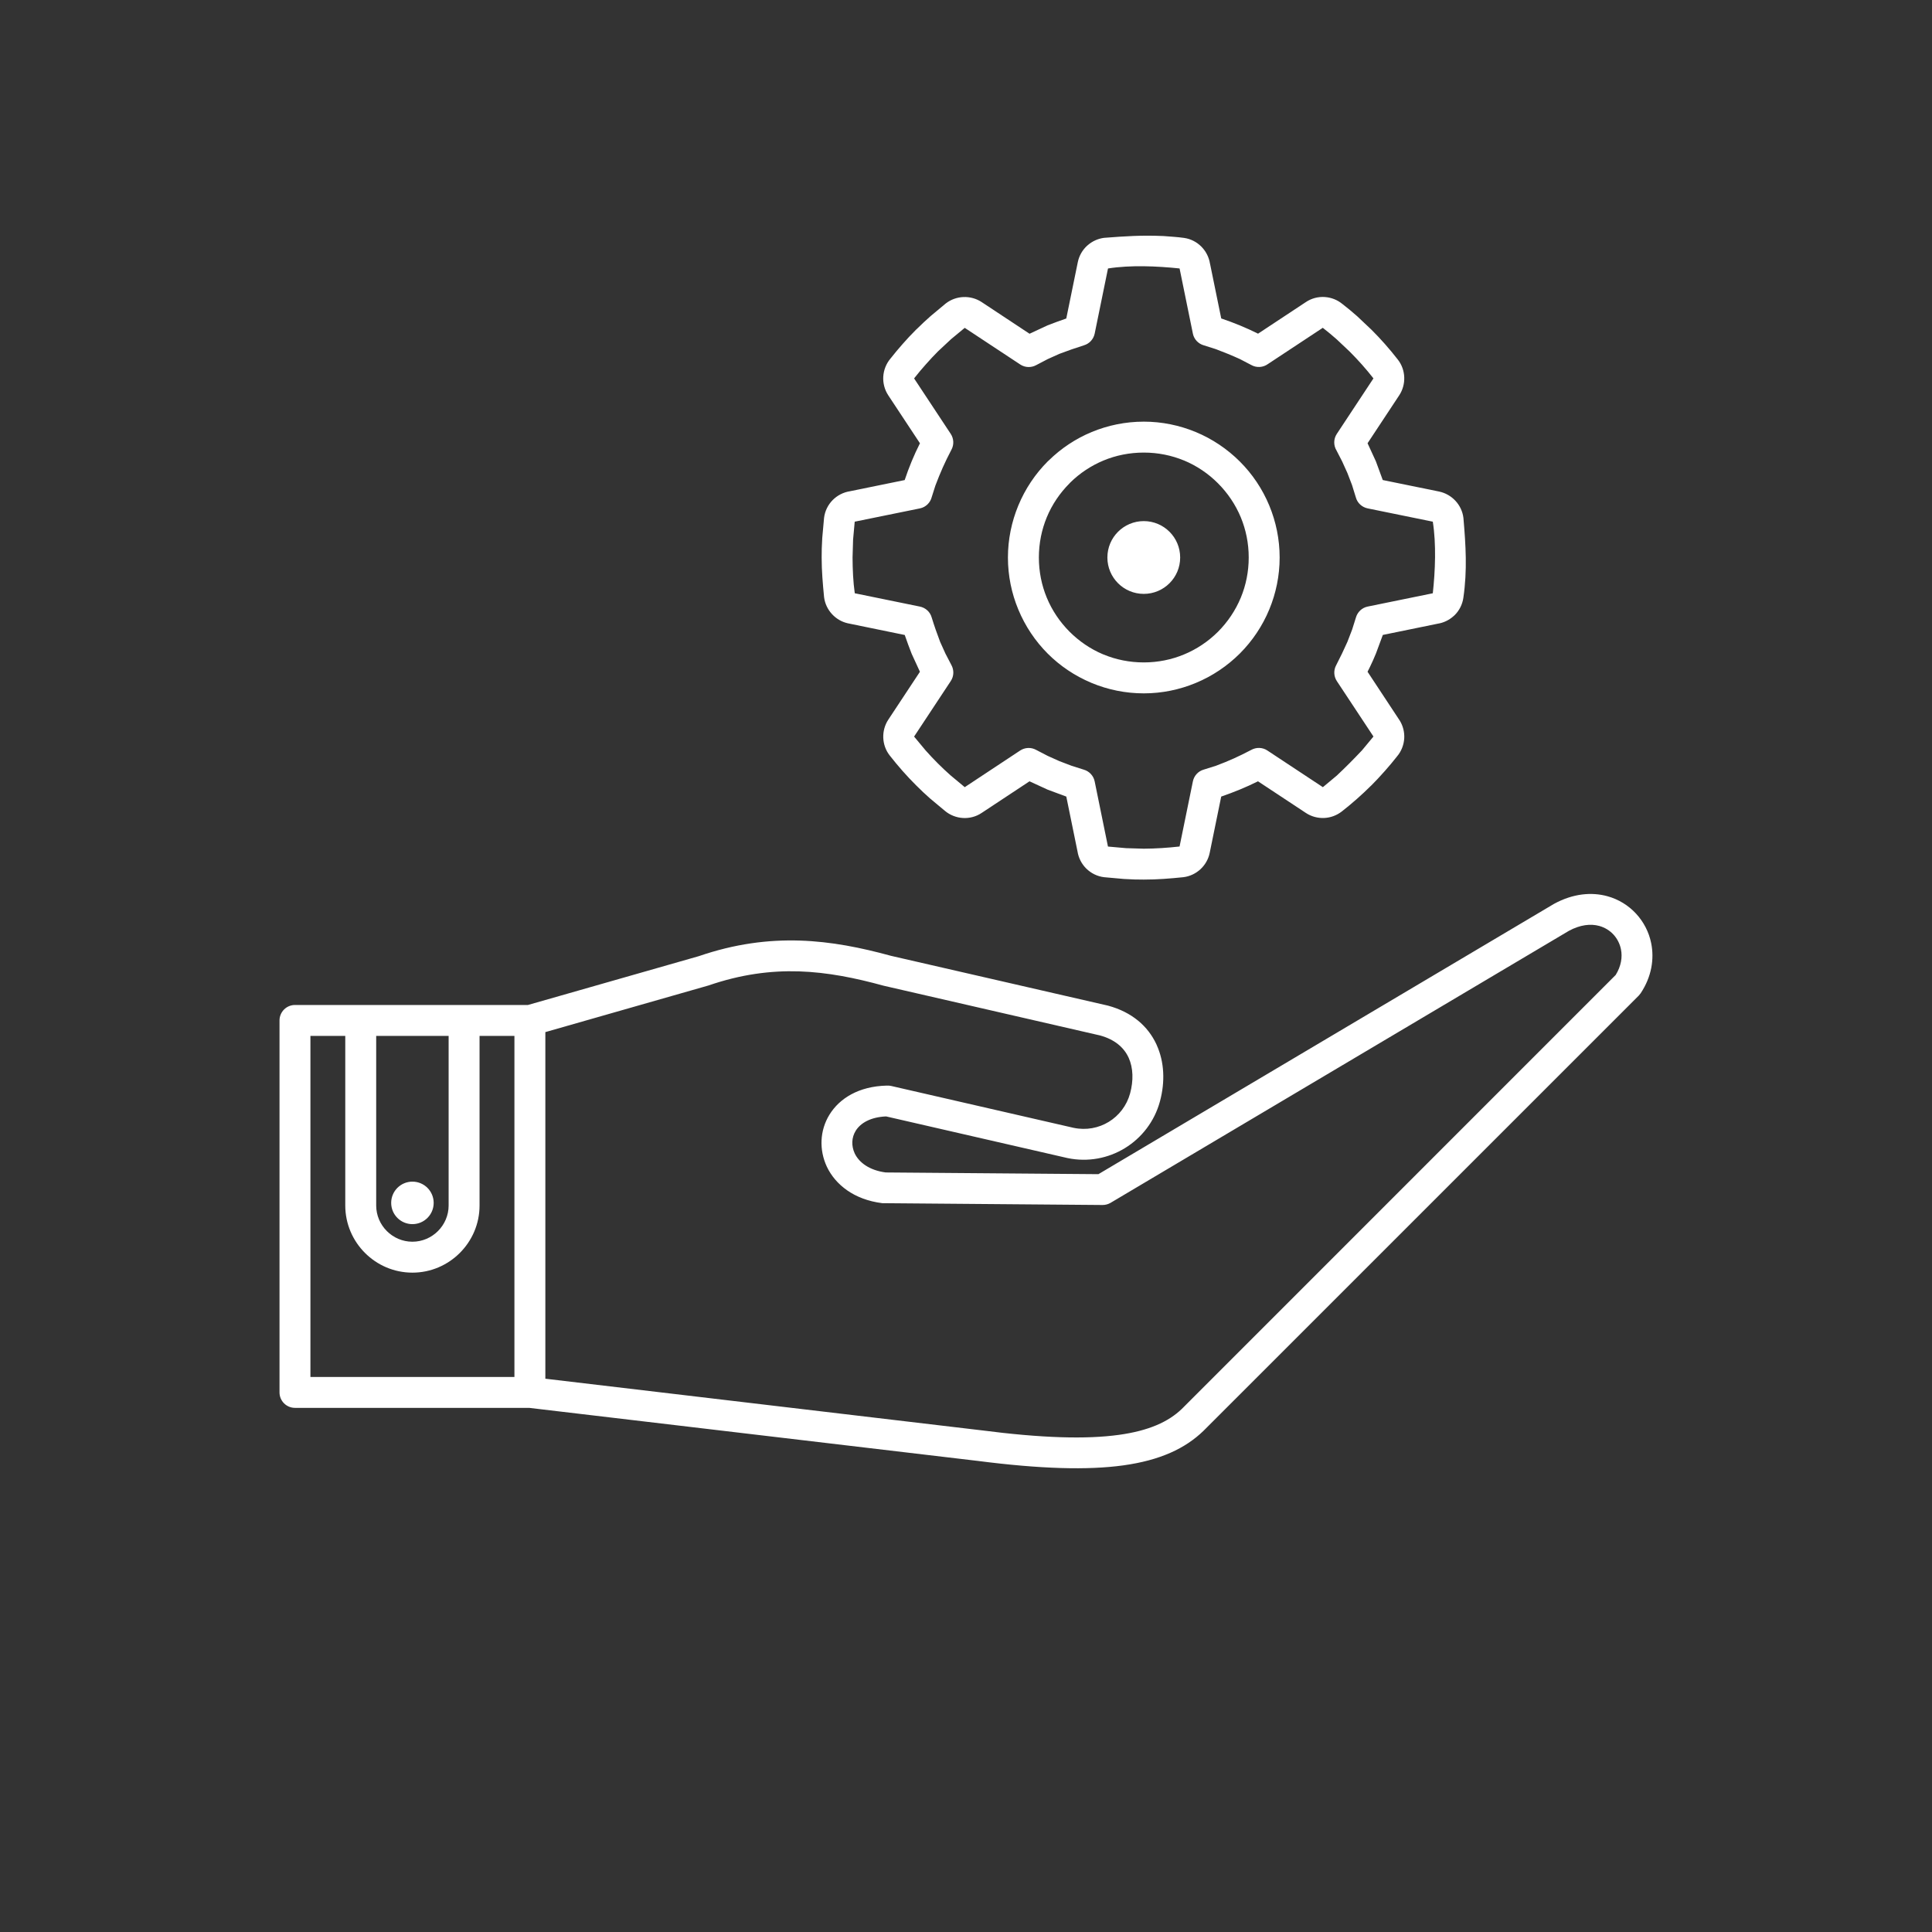 <svg width="700" height="700" viewBox="0 0 700 700" fill="none" xmlns="http://www.w3.org/2000/svg">
<rect x="0" y="0" width="700" height="700" fill="#333333" stroke="none"/>
<path d="M414.41 152.77C421.012 152.77 427.367 154.106 433.195 156.512C439.222 159.004 444.652 162.668 449.175 167.176C453.734 171.707 457.39 177.145 459.89 183.176C462.296 188.997 463.64 195.367 463.64 202C463.64 208.602 462.304 214.957 459.898 220.785C457.409 226.813 453.753 232.234 449.234 236.765C444.675 241.308 439.253 244.968 433.222 247.46C427.402 249.874 421.038 251.218 414.41 251.218C407.777 251.218 401.406 249.882 395.586 247.476L395.301 247.351C389.367 244.851 384.035 241.245 379.613 236.82C375.12 232.328 371.456 226.886 368.949 220.828C366.527 215 365.191 208.633 365.191 202.004C365.191 195.391 366.535 189.02 368.941 183.192C371.449 177.125 375.105 171.684 379.609 167.18L379.964 166.856C384.429 162.469 389.726 158.938 395.573 156.516C401.394 154.109 407.768 152.773 414.405 152.773L414.41 152.77ZM149.43 428.13C153.684 428.13 157.129 431.575 157.129 435.829C157.129 440.083 153.684 443.528 149.43 443.528C145.176 443.528 141.731 440.083 141.731 435.829C141.731 431.575 145.176 428.13 149.43 428.13ZM173.75 375.337V436.782C173.75 443.477 171.004 449.559 166.606 453.958C162.207 458.356 156.122 461.103 149.43 461.103C142.723 461.103 136.637 458.364 132.235 453.958C127.844 449.567 125.098 443.474 125.098 436.782V375.337H112.473V498.897H186.387V375.337H173.75ZM136.301 375.337V436.782C136.301 440.38 137.789 443.669 140.157 446.036C142.539 448.419 145.817 449.899 149.418 449.899C153.024 449.899 156.309 448.411 158.684 446.036C161.059 443.661 162.547 440.376 162.547 436.782V375.337H136.301ZM191.246 364.134L253.156 346.446C266.234 341.954 278.277 340.426 289.832 340.79C301.195 341.153 311.996 343.348 322.871 346.325L401.43 364.356C410.219 366.723 415.922 371.864 418.946 378.286L419.079 378.599C421.891 384.774 422.161 392.005 420.29 398.978L420.262 399.075C418.286 406.376 413.602 412.302 407.571 415.993C401.544 419.677 394.165 421.138 386.755 419.583L321.048 404.497C315.427 404.743 311.775 406.891 310.036 409.704C309.29 410.915 308.872 412.298 308.814 413.665C308.755 415.075 309.044 416.544 309.681 417.911C311.267 421.22 315.005 424.028 320.904 424.802L397.978 425.423L563.068 327.474C569.955 323.724 576.685 323.149 582.388 324.716C586.482 325.841 590.04 328.075 592.771 331.032C595.509 333.989 597.435 337.681 598.247 341.688C599.423 347.442 598.427 353.903 594.431 359.895L593.736 360.747L436.026 518.437C429.452 524.792 420.378 529.085 406.964 530.937C394.167 532.702 377.155 532.265 354.109 529.296L191.729 510.097H106.874C103.784 510.097 101.272 507.586 101.272 504.496V369.726C101.272 366.636 103.784 364.124 106.874 364.124H191.253L191.246 364.134ZM197.59 499.534L355.41 518.206C377.476 521.061 393.555 521.515 405.422 519.874C416.234 518.378 423.328 515.159 428.215 510.456L585.395 353.246C587.371 350.059 587.883 346.777 587.301 343.934C586.891 341.91 585.93 340.059 584.59 338.609C583.246 337.152 581.473 336.043 579.426 335.48C576.344 334.633 572.539 335.039 568.442 337.258L402.352 435.828C401.5 436.316 400.512 436.601 399.461 436.593L319.66 435.933C309.422 434.652 302.68 429.226 299.586 422.726C298.164 419.675 297.516 416.402 297.661 413.195C297.805 409.941 298.77 406.707 300.539 403.847C304.153 397.992 311.09 393.589 321.242 393.335C321.778 393.296 322.328 393.335 322.875 393.46L388.973 408.632C393.563 409.597 398.075 408.706 401.75 406.456C405.403 404.222 408.25 400.601 409.461 396.14C410.7 391.543 410.614 386.988 408.946 383.269L408.84 383.051C407.168 379.484 403.828 376.59 398.547 375.16L320.16 357.144C309.972 354.347 299.906 352.277 289.488 351.945C279.23 351.629 268.476 353.003 256.695 357.058L197.59 373.953L197.59 499.534ZM414.41 188.804C418.046 188.804 421.355 190.285 423.734 192.667C426.129 195.054 427.597 198.363 427.597 201.999C427.597 205.624 426.129 208.933 423.734 211.312C421.351 213.706 418.046 215.175 414.41 215.175C410.777 215.175 407.472 213.706 405.09 211.32C402.703 208.933 401.226 205.632 401.226 201.999C401.226 198.355 402.703 195.046 405.09 192.667C407.472 190.285 410.777 188.804 414.41 188.804ZM438.414 95.531L442.476 115.379C447.078 116.934 451.472 118.731 455.816 120.895L473.132 109.454C475.203 108.059 477.617 107.469 479.957 107.614L480.16 107.633C482.371 107.805 484.539 108.645 486.296 110.079C488.156 111.512 489.968 113.02 491.707 114.555L496.898 119.458C500.207 122.739 503.398 126.364 506.441 130.259C507.937 132.157 508.691 134.411 508.781 136.669C508.867 138.966 508.253 141.286 506.949 143.251L495.492 160.599L498.507 167.142L501 173.927L521.379 178.087C523.718 178.572 525.769 179.779 527.304 181.419C528.906 183.126 529.949 185.314 530.226 187.657C531.074 197.572 531.66 206.622 530.199 216.622C529.843 219.056 528.703 221.224 527.082 222.845L526.625 223.255C525.043 224.677 523.039 225.65 520.871 225.986L501.023 230.048L498.534 236.767C497.894 238.369 497.144 240.009 496.366 241.63L495.488 243.384L507.207 261.157C508.398 263.142 508.898 265.353 508.781 267.509C508.636 269.903 507.734 272.224 506.16 274.075L506.082 274.169C504.699 275.927 503.269 277.642 501.816 279.275C500.078 281.247 498.429 283.005 496.929 284.505L496.593 284.818C495.039 286.364 493.39 287.907 491.691 289.407C489.914 290.982 488.046 292.536 486.14 294.025C484.214 295.513 481.972 296.278 479.726 296.372C477.425 296.458 475.101 295.845 473.14 294.54L455.796 283.083C451.351 285.286 447.171 286.986 442.468 288.614L438.3 308.993C437.816 311.353 436.601 313.404 434.968 314.919C433.253 316.505 431.097 317.533 428.765 317.822C423.871 318.325 419.32 318.689 414.398 318.689C412.367 318.716 409.968 318.63 407.261 318.47L400.07 317.829C397.531 317.532 395.289 316.38 393.589 314.708C391.91 313.056 390.773 310.872 390.394 308.458L386.339 288.614L379.601 286.114L373.007 283.083L355.683 294.532C353.625 295.923 351.219 296.509 348.898 296.376C346.492 296.231 344.156 295.317 342.316 293.751L336.972 289.294C335.3 287.825 333.593 286.22 331.898 284.513C330.265 282.892 328.625 281.145 327.011 279.321C325.445 277.548 323.89 275.669 322.367 273.731C320.871 271.833 320.117 269.563 320.027 267.317C319.941 265.02 320.562 262.688 321.859 260.731L333.308 243.395L330.3 236.852C329.425 234.571 328.582 232.376 327.808 230.067L307.124 225.821C304.901 225.313 302.972 224.13 301.507 222.567C299.905 220.86 298.866 218.684 298.577 216.356C298.109 211.47 297.702 206.938 297.702 202.004C297.675 199.973 297.761 197.579 297.921 194.86L298.569 187.668C298.866 185.122 300.03 182.872 301.698 181.18C303.366 179.5 305.542 178.364 307.929 177.993L327.784 173.938C329.311 169.36 331.135 164.915 333.315 160.61L321.854 143.262C320.479 141.18 319.897 138.789 320.022 136.489C320.167 134.082 321.073 131.766 322.643 129.907L322.717 129.821C324.12 128.035 325.569 126.301 327.022 124.66C328.51 122.946 330.151 121.207 331.862 119.489L332.253 119.133C333.819 117.571 335.487 116.016 337.206 114.504L342.651 109.965C344.549 108.485 346.811 107.711 349.073 107.625C351.374 107.532 353.702 108.153 355.639 109.426L373.022 120.922L379.549 117.887C381.823 117.02 384.026 116.168 386.331 115.399L390.503 95.008C390.987 92.64 392.194 90.582 393.854 89.055L394.1 88.844C395.76 87.394 397.831 86.449 400.042 86.172C407.893 85.57 413.569 85.179 421.546 85.523C423.991 85.715 426.62 85.859 429.038 86.203C431.46 86.558 433.589 87.683 435.237 89.32C436.889 90.961 438.03 93.144 438.405 95.539L438.414 95.531ZM432.203 120.871L427.383 97.266C419.261 96.418 409.606 95.977 401.449 97.274L396.621 120.879C396.21 122.844 394.761 124.523 392.706 125.117C389.558 126.109 386.937 127.035 383.851 128.199L379.605 130.109L375.464 132.277C373.691 133.258 371.449 133.25 369.652 132.059L349.539 118.786L344.597 122.879L339.843 127.317C338.41 128.758 336.933 130.332 335.425 132.047C334.07 133.547 332.765 135.118 331.515 136.704L331.199 137.114L344.472 157.208C345.577 158.895 345.734 161.118 344.691 163.001C342.304 167.552 340.734 171.13 338.909 175.931L337.593 180.071C337.089 182.095 335.468 183.763 333.292 184.204L309.679 189.013L309.089 195.513L308.898 201.993C308.925 206.274 309.097 210.716 309.699 214.95L333.265 219.771C335.276 220.169 336.995 221.642 337.577 223.747C338.558 226.923 339.448 229.442 340.628 232.556L342.546 236.802L344.702 240.942C345.683 242.716 345.675 244.958 344.483 246.755L331.194 266.876L335.39 271.915C336.804 273.509 338.288 275.083 339.8 276.591C341.21 278.013 342.765 279.462 344.402 280.923L349.546 285.204L369.632 271.923C371.32 270.818 373.542 270.661 375.425 271.704L379.605 273.872L383.859 275.782L388.288 277.47L392.679 278.861C394.616 279.423 396.191 281.009 396.62 283.118L401.437 306.723L408.019 307.305L414.409 307.497C418.862 307.466 422.937 307.192 427.378 306.704L432.195 283.145C432.593 281.133 434.066 279.414 436.171 278.832L440.597 277.438C445.398 275.637 448.824 274.078 453.37 271.696C455.144 270.715 457.386 270.723 459.183 271.914L479.304 285.207L484.311 281.035C487.663 277.887 490.304 275.215 493.472 271.867L497.632 266.856L484.362 246.774C483.256 245.086 483.1 242.864 484.143 240.981C485.67 238.032 486.827 235.602 488.186 232.567L489.905 228.102L491.28 223.731C491.835 221.785 493.424 220.2 495.538 219.77L519.132 214.953C520.018 206.844 520.413 197.153 519.132 189.013L495.566 184.204C493.554 183.805 491.835 182.333 491.253 180.227L489.863 175.735L488.202 171.415L486.284 167.177L484.234 163.196C483.148 161.403 483.116 159.067 484.347 157.212L497.628 137.099C495.034 133.778 492.14 130.513 489.003 127.376L484.311 122.95C482.726 121.556 481.089 120.184 479.436 118.903L479.284 118.763L459.374 131.911C457.667 133.141 455.331 133.352 453.374 132.254L449.226 130.09C446.144 128.688 443.675 127.696 440.507 126.493L436.155 125.118C434.21 124.563 432.624 122.973 432.194 120.86L432.203 120.871ZM428.949 166.832C424.512 165 419.582 163.977 414.41 163.977C409.23 163.977 404.305 164.996 399.867 166.832C395.351 168.703 391.261 171.422 387.836 174.781L387.539 175.098C384.008 178.629 381.168 182.828 379.266 187.434C377.426 191.887 376.402 196.813 376.402 202C376.402 207.179 377.426 212.094 379.266 216.539C381.172 221.168 384.016 225.367 387.539 228.894C391.004 232.358 395.113 235.155 399.617 237.054L399.875 237.151C404.312 238.991 409.234 240.007 414.414 240.007C419.578 240.007 424.496 238.984 428.937 237.144C433.585 235.233 437.789 232.394 441.324 228.874C444.816 225.362 447.652 221.155 449.578 216.511C451.41 212.081 452.433 207.163 452.433 201.991C452.433 196.819 451.41 191.897 449.57 187.452C447.652 182.827 444.816 178.628 441.277 175.089C437.773 171.577 433.578 168.738 428.949 166.82L428.949 166.832Z" fill="white"/>
</svg>
